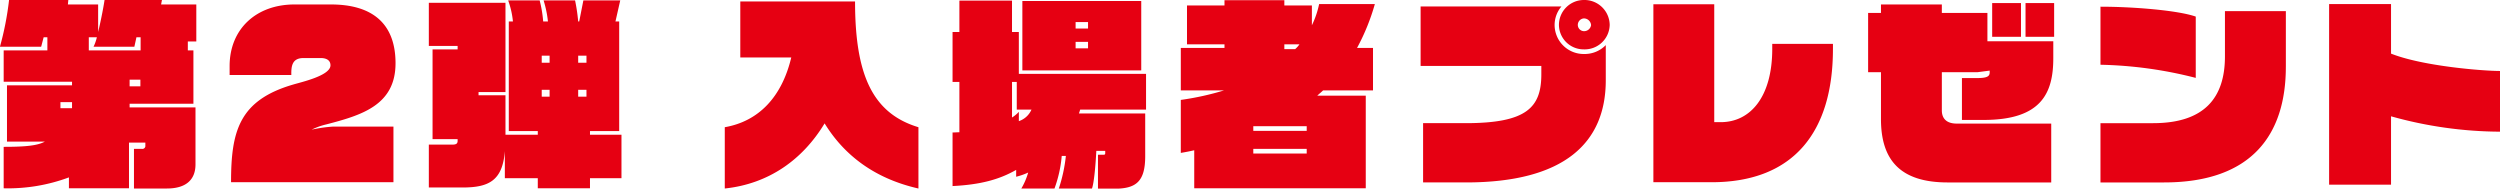 <svg xmlns="http://www.w3.org/2000/svg" width="593.501" height="44.78"><path d="M776.323 9596.4v-8.78h-8.359l.2-1.06h-13.625c-.147 1.06-.787 4.61-1.524 7.59v-6.53h-7.18l.1-1.06H731.87a71.367 71.367 0 0 1-2.164 11.09h9.786l.59-2.25h.885v3.12h-10.376v7.44h16.228v.86h-15.441v13.35h9c-1.721.96-4.573 1.25-9.786 1.25v9.84a41.334 41.334 0 0 0 15.49-2.59v2.59h14.261v-10.85h3.884v.91a.715.715 0 0 1-.836.58h-1.868v9.41h7.818c4.623 0 6.787-2.16 6.787-5.72v-13.53h-15.639v-.87h15.146v-12.67h-1.328v-2.12h2.016Zm-13.228 2.12H750.8v-3.12h1.918a10.935 10.935 0 0 1-.787 2.25h9.687l.492-2.25h.99v3.12Zm-.049 8.54h-2.557v-1.58h2.557v1.58Zm-16.227 5.19h-2.754v-1.44h2.754v1.44Zm76.8-10.66c0-9.7-5.8-13.97-15.342-13.97h-8.657c-9 0-15.391 5.76-15.391 14.64v2.11h14.653c-.049-2.16.2-4.03 2.9-4.03h4.081c1.131 0 2.311.39 2.311 1.73 0 2.45-6.933 3.98-8.851 4.56-12.884 3.75-14.752 11.14-14.752 23.19h38.552v-13.2h-14.455a34.381 34.381 0 0 0-4.967.72 16.127 16.127 0 0 1 3.492-1.25c8.261-2.16 16.424-4.51 16.424-14.5Zm53.638 27.27v-10.32h-7.474v-.87h6.933v-26.02h-.885l1.131-4.99h-8.753l-.983 4.99h-.246a43.182 43.182 0 0 0-.738-4.99h-7.474a25.765 25.765 0 0 1 1.033 4.99h-1.131a28.654 28.654 0 0 0-.836-4.99h-7.475a20.684 20.684 0 0 1 1.131 4.99h-.983v26.02h6.884v.87h-7.671v-9.36h-6.393v-.77h6.393v-21.18h-18.196v10.23h6.835v.82h-5.95v21.31h5.95v.39c0 .72-.394.91-1.279.91h-5.556v10.18h8.015c6.294 0 9.49-1.68 10.031-8.64v6.43h7.819v2.4h12.392v-2.4h7.474Zm-8.31-27.41h-1.967v-1.68h1.967v1.68Zm0 8.06h-1.967v-1.63h1.967v1.63Zm-8.753-8.06h-1.869v-1.68h1.869v1.68Zm0 8.06h-1.869v-1.63h1.869v1.63Zm87.563 21.8v-14.55c-10.966-3.31-15.047-12.53-15.047-29.86h-27.244v13.3h12.1c-2.262 9.5-7.818 15.17-15.784 16.56v14.55c10.523-1.11 18.538-6.92 23.7-15.46 4.423 7.2 11.455 13.01 22.273 15.46Zm52.895-28.04v-16.47h-28.223v16.47h28.221Zm1.14 9.31v-8.49h-30.2v-9.94h-1.622v-7.44h-12.49v7.44h-1.623v11.86h1.623v11.95c-.492 0-1.033.05-1.623.05v12.72c6.59-.33 11.064-1.53 15.1-3.84v1.63a15.635 15.635 0 0 0 2.852-1 16.276 16.276 0 0 1-1.623 3.79h7.868a29.587 29.587 0 0 0 1.721-7.73h.983a36.915 36.915 0 0 1-1.672 7.73h7.868c.443-1.15.836-5.04 1.033-8.93h2.113v.48c0 .33-.049.43-.393.43h-1.328v8.07h3.885c5.114 0 7.328-1.64 7.328-7.73v-10.13h-15.739c.1-.29.2-.58.3-.92h15.642Zm-13.773-19.25h-2.95v-1.53h2.95v1.53Zm0 4.71h-2.95v-1.54h2.95v1.54Zm-13.425 14.54a4.985 4.985 0 0 1-3 2.74v-2.21a7.665 7.665 0 0 1-1.623 1.35v-8.45h1.129v6.57h3.491Zm81.518-25.06h-13.23a21.413 21.413 0 0 1-1.72 5.04v-4.7h-6.54v-1.25h-14.21v1.25h-8.9v9.22h8.9v.86h-10.37v10.08h10.27a66.385 66.385 0 0 1-10.27 2.26v12.58c1.13-.19 2.16-.39 3.19-.63v9.03h40.72v-21.99h-11.51c.44-.43.94-.81 1.38-1.25h11.85v-10.08h-3.79a50.922 50.922 0 0 0 4.228-10.42Zm-17.9 9.56a5.93 5.93 0 0 1-1.03 1.15h-2.56v-1.15h3.59Zm1.72 20.54h-12.68v-1.1h12.68v1.1Zm0 5.38h-12.68v-1.1h12.68v1.1Zm71.93-30.48a6 6 0 0 0-6.14-5.96 5.926 5.926 0 0 0-5.91 5.96 5.859 5.859 0 0 0 5.91 5.76 5.941 5.941 0 0 0 6.138-5.76Zm-.93 13.1v-8.35a7 7 0 0 1-5.12 2.11 6.915 6.915 0 0 1-7.03-6.86 6.8 6.8 0 0 1 1.62-4.42h-33.43v14.11h28.66v1.97c0 7.92-3.49 11.62-17.99 11.62h-10.08v14.07h10.18c23.298 0 33.188-9.36 33.188-24.25Zm-3.49-13.1a1.672 1.672 0 0 1-1.72 1.44 1.493 1.493 0 0 1-1.43-1.44 1.556 1.556 0 0 1 1.43-1.59 1.711 1.711 0 0 1 1.718 1.59Zm57.42 5.66v-1.2h-14.41v1.2c0 11.33-5.16 17.38-12.24 17.38h-1.53v-27.99h-14.45v42.25h13.81c19.578 0 28.818-12.05 28.818-31.64Zm52.51-2.88v-8.02h-6.79v8.02h6.79Zm-7.87 0v-8.02h-6.84v8.02h6.84Zm7.67 5.09v-4.03h-15.64v-6.73h-10.82v-2.01h-14.45v2.01h-3.05v14.07h3.05v11.14c0 9.6 4.47 15.03 15.83 15.03h24.59v-13.97h-22.43c-2.8 0-3.54-1.59-3.54-3.12v-9.08h8.46l2.9-.38v.38c0 .87-.39 1.39-2.9 1.39h-3.69v9.94h5.17c13.618 0 16.518-6.29 16.518-14.64Zm33.82 4.66v-14.55c-4.23-1.49-14.9-2.35-22.62-2.35v13.78a98.484 98.484 0 0 1 22.618 3.12Zm21.39-2.64v-13.21h-14.46v10.76c0 9.79-4.86 15.84-17.06 15.84h-12.49v14.07h15.1c20.988 0 28.908-11.52 28.908-27.46Zm50.84 15.41v-14.41c-3.89 0-18.25-1.1-25.87-4.12v-11.77h-14.7v42.88h14.7v-16.23a96.976 96.976 0 0 0 25.868 3.65Z" transform="translate(-729.719 -9586.56)" style="fill:#e60012;fill-rule:evenodd"/></svg>
